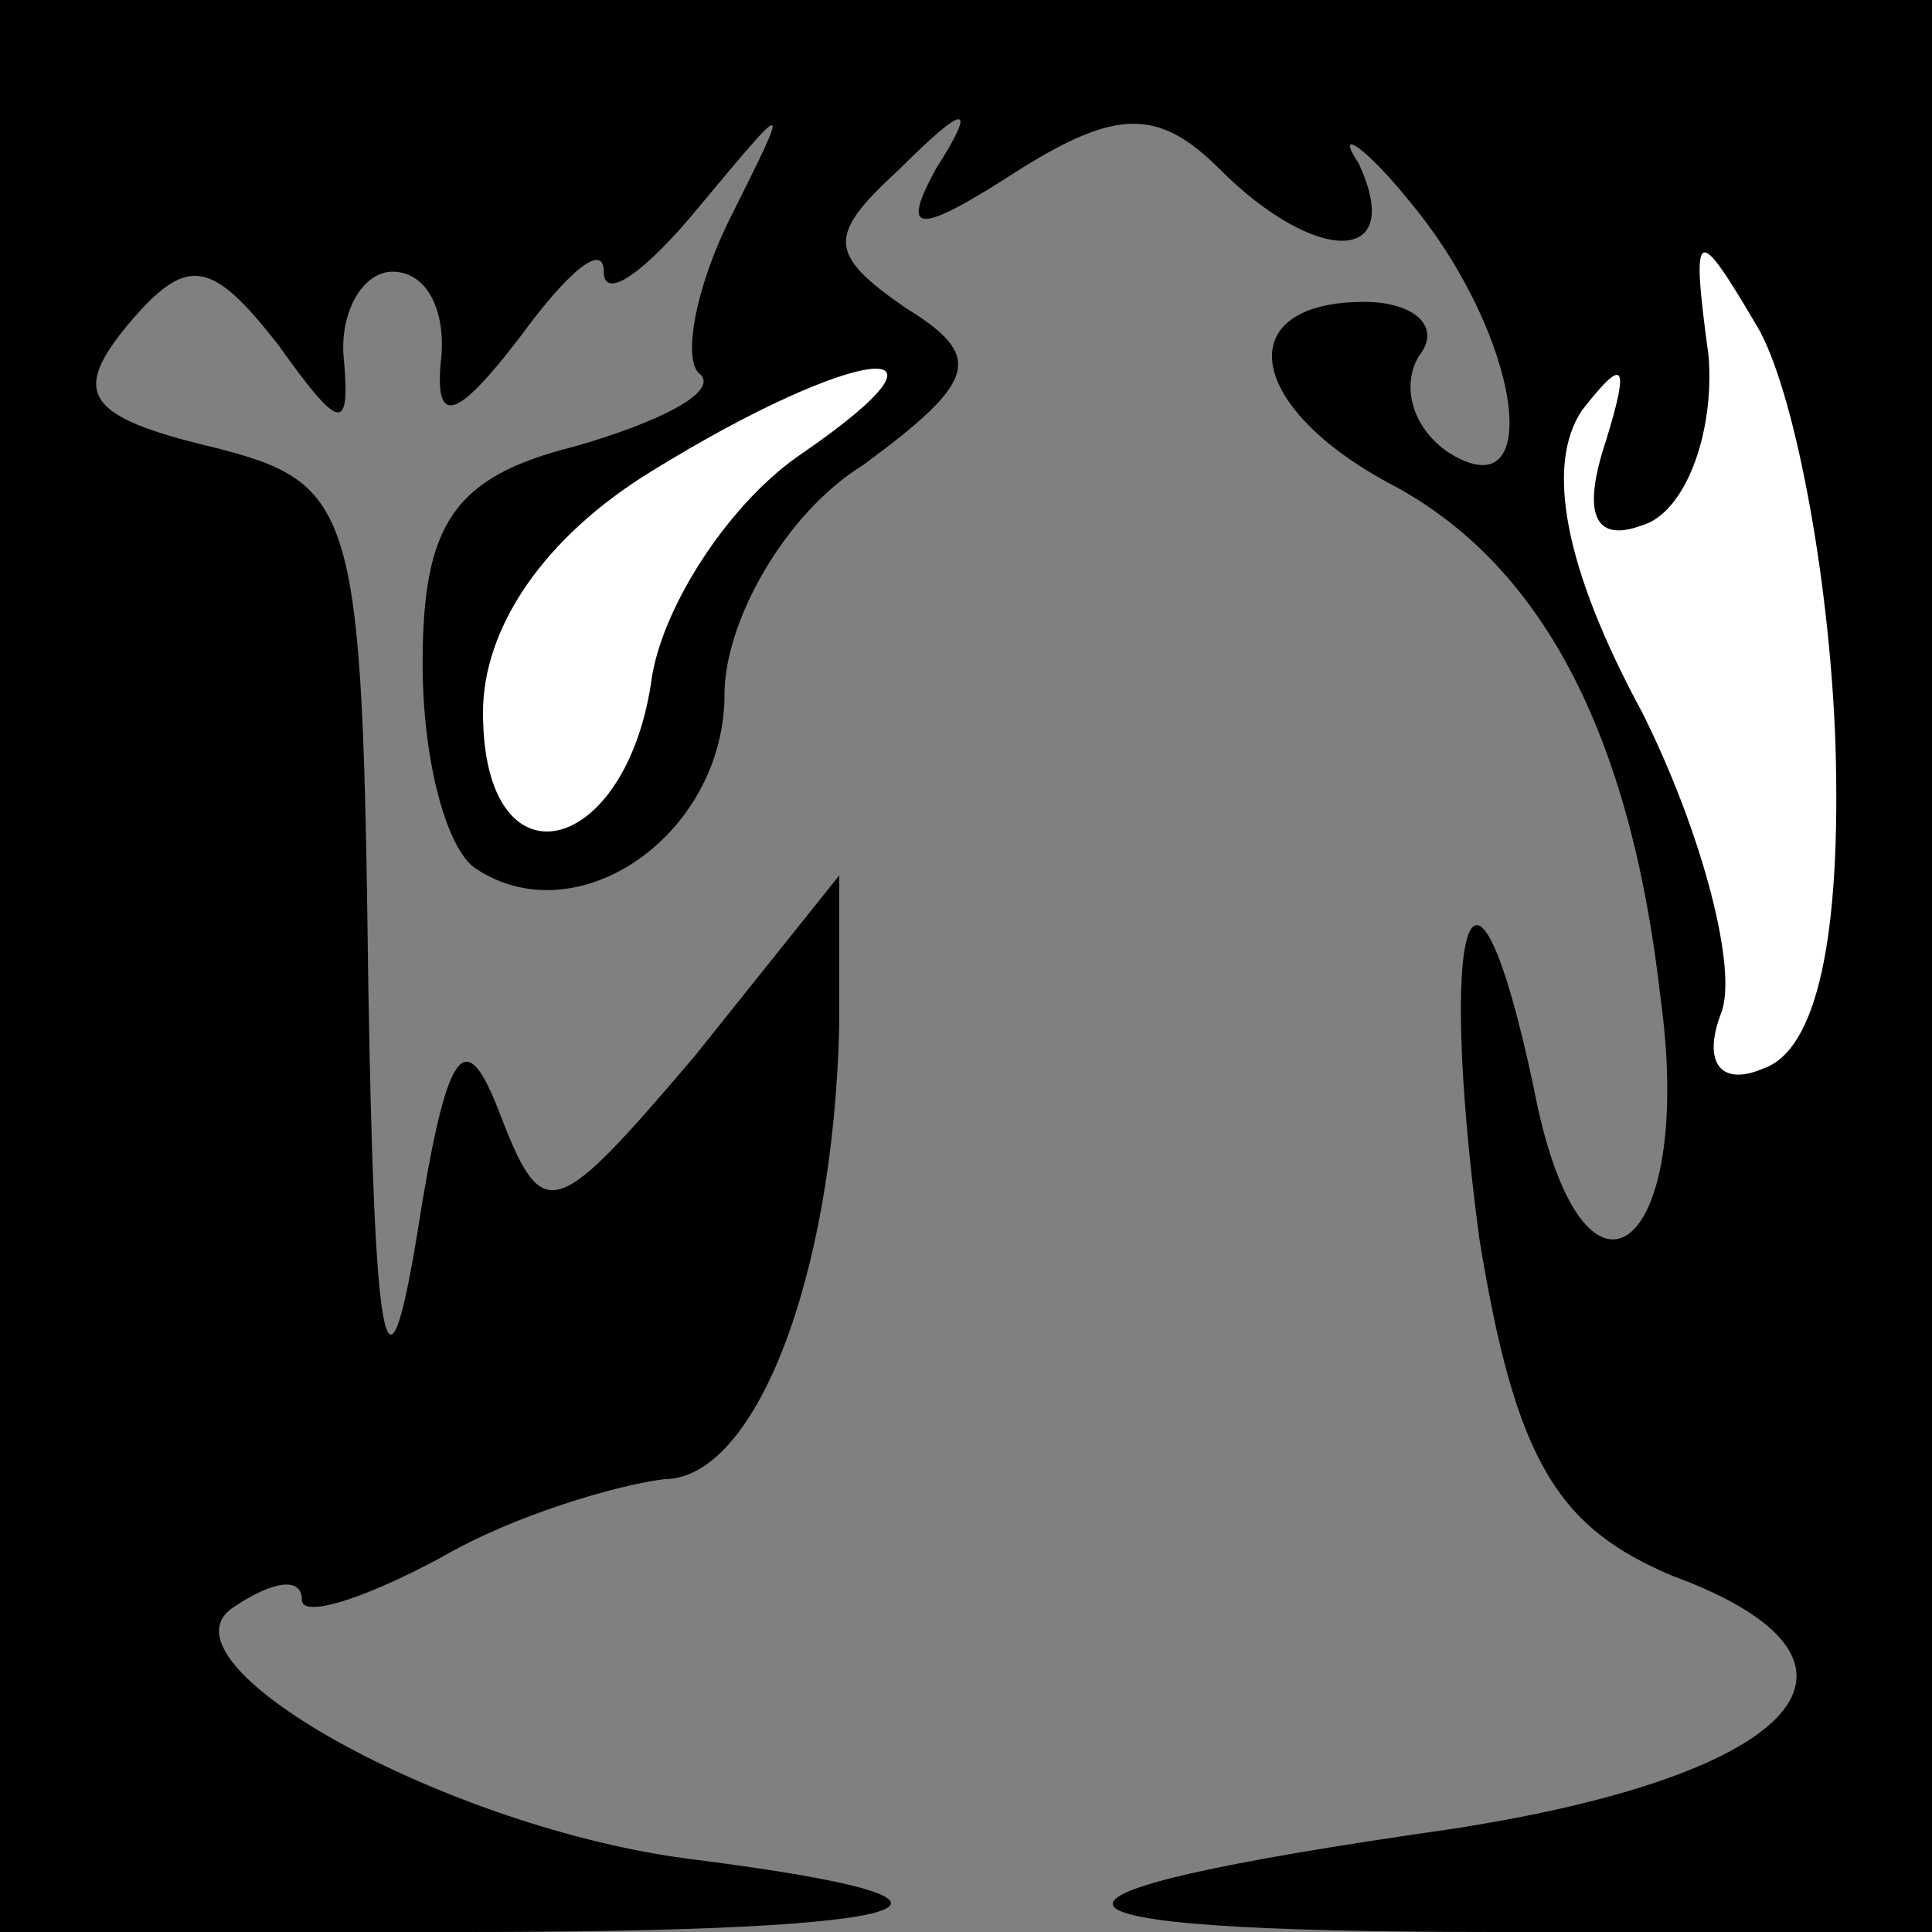 <?xml version="1.0" standalone="no"?>
<!DOCTYPE svg PUBLIC "-//W3C//DTD SVG 20010904//EN"
 "http://www.w3.org/TR/2001/REC-SVG-20010904/DTD/svg10.dtd">
<svg version="1.0" xmlns="http://www.w3.org/2000/svg"
 width="32pt" height="32pt" viewBox="0 0 32 32"
 preserveAspectRatio="xMidYMid meet">
<rect x="0" y="0" width="32" height="32" fill="#808080" stroke="none"/>
<g transform="translate(0,32) scale(0.1,-0.1)"
fill="#000000" stroke="none">
<path fill="#000000" stroke="none" d="M0 160 l0 -160 77 0 c77 0 93 5 38 12
-41 5 -91 33 -76 42 6 4 11 5 11 1 0 -3 10 0 23 7 12 7 29 12 37 13 15 0 28
33 29 75 l0 25 -24 -30 c-23 -27 -25 -28 -32 -10 -6 16 -9 12 -14 -20 -5 -30
-7 -19 -8 42 -1 79 -2 83 -26 89 -21 5 -23 9 -14 20 10 12 14 11 25 -3 10 -14
12 -15 11 -3 -1 8 3 15 8 15 6 0 9 -7 8 -15 -1 -11 3 -9 13 4 8 11 14 16 14
11 0 -5 7 0 16 11 15 18 15 18 5 -2 -6 -12 -8 -24 -5 -26 3 -3 -7 -8 -21 -12
-20 -5 -25 -13 -25 -36 0 -16 4 -31 9 -34 17 -11 41 6 41 29 0 12 10 30 23 38
19 14 20 18 7 26 -13 9 -13 12 -1 23 11 11 13 11 6 0 -6 -11 -3 -11 14 0 16
10 23 10 33 0 16 -16 31 -16 23 1 -4 6 1 3 9 -7 18 -22 22 -51 6 -41 -6 4 -8
11 -5 16 4 5 -1 9 -9 9 -22 0 -20 -17 4 -30 25 -13 40 -41 45 -85 6 -43 -13
-57 -21 -15 -10 47 -16 28 -9 -25 6 -37 13 -48 32 -56 38 -14 22 -33 -37 -42
-77 -11 -74 -17 8 -17 l72 0 0 160 0 160 -160 0 -160 0 0 -160z"/>
<path fill="#ffffff" stroke="none" d="M304 197 c1 -32 -3 -51 -12 -54 -7 -3
-10 1 -7 9 3 7 -3 30 -13 50 -13 24 -16 41 -10 50 7 9 8 8 4 -5 -4 -12 -2 -17
6 -14 7 2 12 15 11 28 -3 22 -2 22 8 5 6 -10 12 -41 13 -69z"/>
<path fill="#ffffff" stroke="none" d="M133 245 c-12 -8 -23 -25 -25 -37 -4
-30 -28 -36 -28 -6 0 14 10 29 28 40 34 21 54 23 25 3z"/>
</g>
</svg>

